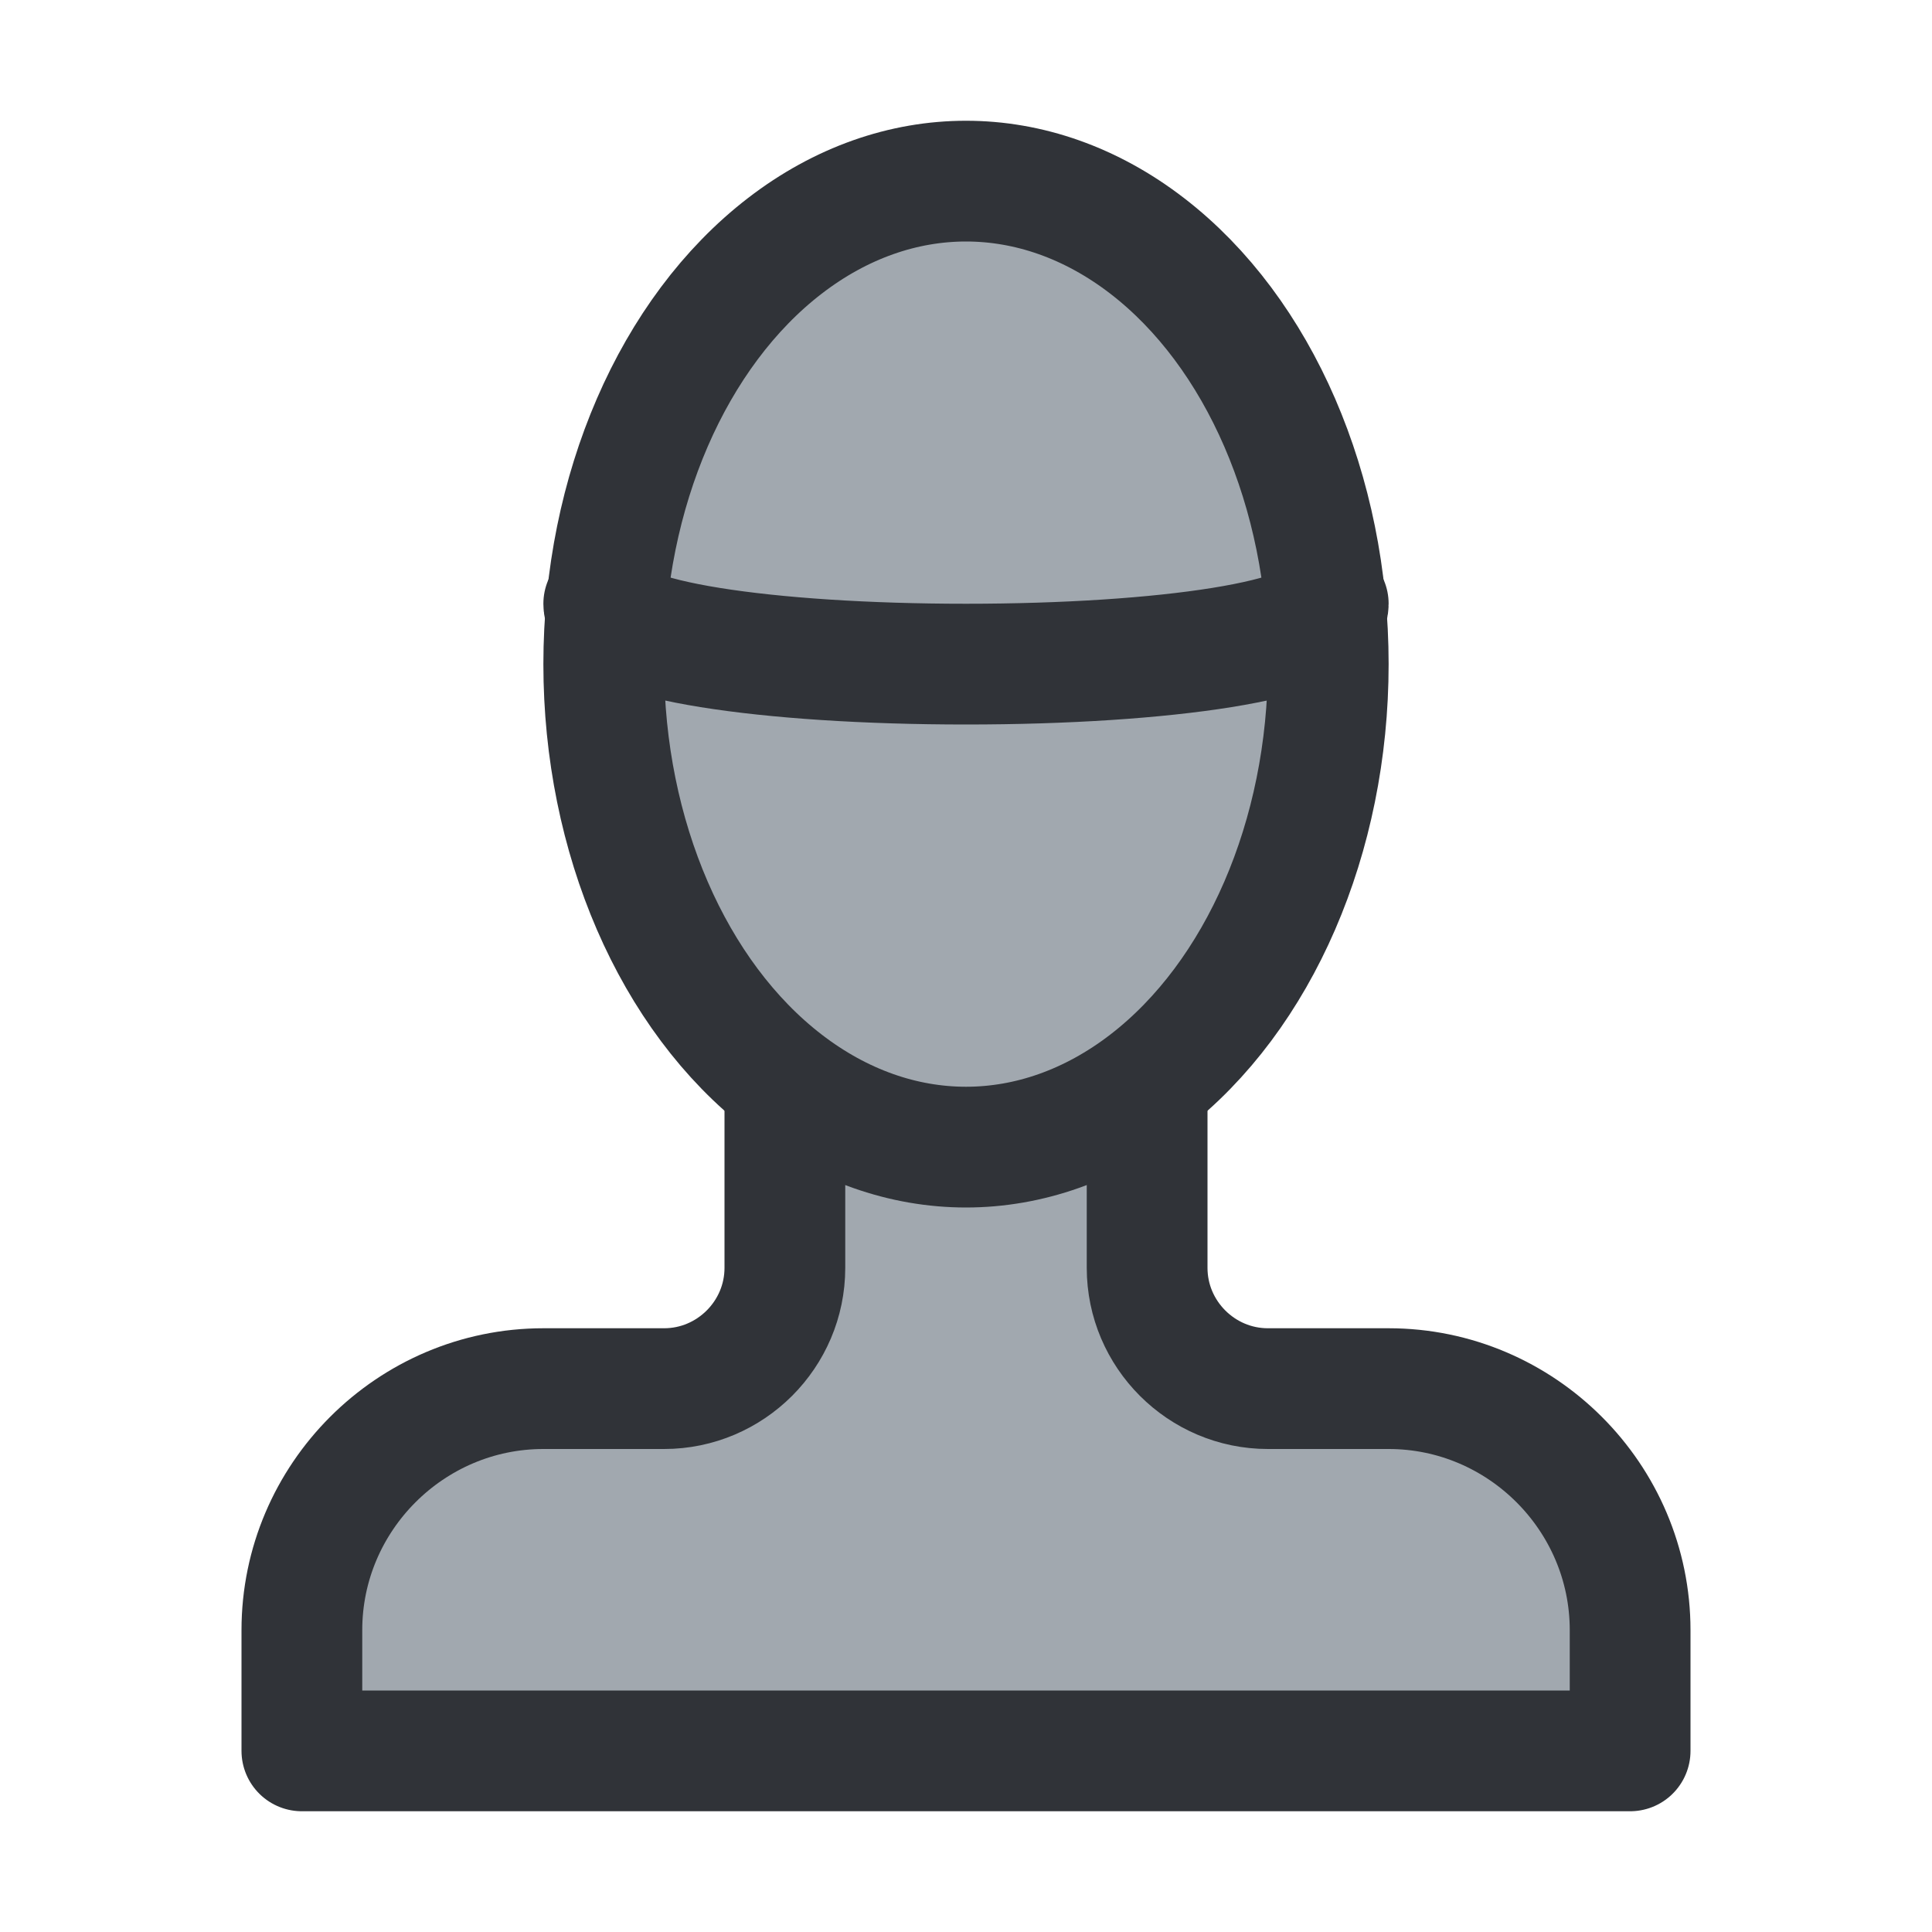 <?xml version="1.0" encoding="utf-8"?>
<!-- Generator: Adobe Illustrator 19.1.1, SVG Export Plug-In . SVG Version: 6.00 Build 0)  -->
<svg version="1.1" id="icons" xmlns="http://www.w3.org/2000/svg" xmlns:xlink="http://www.w3.org/1999/xlink" x="0px" y="0px"
	 width="32px" height="32px" viewBox="0 0 32 32" style="enable-background:new 0 0 32 32;" xml:space="preserve">
<style type="text/css">
	.st0{clip-path:url(#XMLID_2_);}
	.st1{fill:#A1A8AF;}
	.st2{fill:none;stroke:#303338;stroke-width:2;stroke-linecap:round;stroke-linejoin:round;stroke-miterlimit:10;}
	.st3{clip-path:url(#XMLID_3_);}
	.st4{clip-path:url(#XMLID_4_);}
	.st5{clip-path:url(#XMLID_5_);}
	.st6{clip-path:url(#XMLID_6_);}
	.st7{clip-path:url(#XMLID_7_);}
	.st8{clip-path:url(#XMLID_8_);}
	.st9{clip-path:url(#XMLID_9_);}
	.st10{clip-path:url(#XMLID_10_);}
	.st11{fill:#303338;}
	.st12{clip-path:url(#XMLID_11_);}
	.st13{clip-path:url(#XMLID_12_);}
	.st14{clip-path:url(#XMLID_13_);}
	.st15{clip-path:url(#XMLID_14_);}
	.st16{clip-path:url(#XMLID_15_);}
	.st17{clip-path:url(#XMLID_16_);}
	.st18{fill:#CBD1D3;}
	.st19{clip-path:url(#XMLID_17_);}
	.st20{clip-path:url(#XMLID_18_);}
	.st21{clip-path:url(#XMLID_19_);}
	.st22{clip-path:url(#XMLID_20_);}
	.st23{clip-path:url(#XMLID_21_);}
	.st24{fill:none;stroke:#303338;stroke-width:2;stroke-linecap:round;stroke-miterlimit:10;}
	.st25{clip-path:url(#XMLID_22_);}
	.st26{clip-path:url(#XMLID_23_);}
	.st27{clip-path:url(#XMLID_24_);}
	.st28{clip-path:url(#XMLID_25_);}
</style>
<g id="XMLID_6761_">
	<defs>
		<rect id="XMLID_4229_" width="32" height="32"/>
	</defs>
	<clipPath id="XMLID_2_">
		<use xlink:href="#XMLID_4229_"  style="overflow:visible;"/>
	</clipPath>
	<g id="XMLID_13422_" class="st0">
		<path id="XMLID_8756_" class="st1" d="M19,18v3c0,1.1,0.9,2,2,2h2c2.2,0,4,1.8,4,4v2H5v-2c0-2.2,1.8-4,4-4h2c1.1,0,2-0.9,2-2v-3
			H19z"/>
		<ellipse id="XMLID_8755_" class="st1" cx="16" cy="11" rx="6" ry="8"/>
		<ellipse id="XMLID_13425_" class="st2" cx="16" cy="11" rx="6" ry="8"/>
		<path id="XMLID_13424_" class="st2" d="M19,18v3c0,1.1,0.9,2,2,2h2c2.2,0,4,1.8,4,4v2H5v-2c0-2.2,1.8-4,4-4h2c1.1,0,2-0.9,2-2v-3"
			/>
		<path id="XMLID_13423_" class="st2" d="M22,10c0,0.6-2.7,1-6,1s-6-0.4-6-1"/>
	</g>
</g>
</svg>
